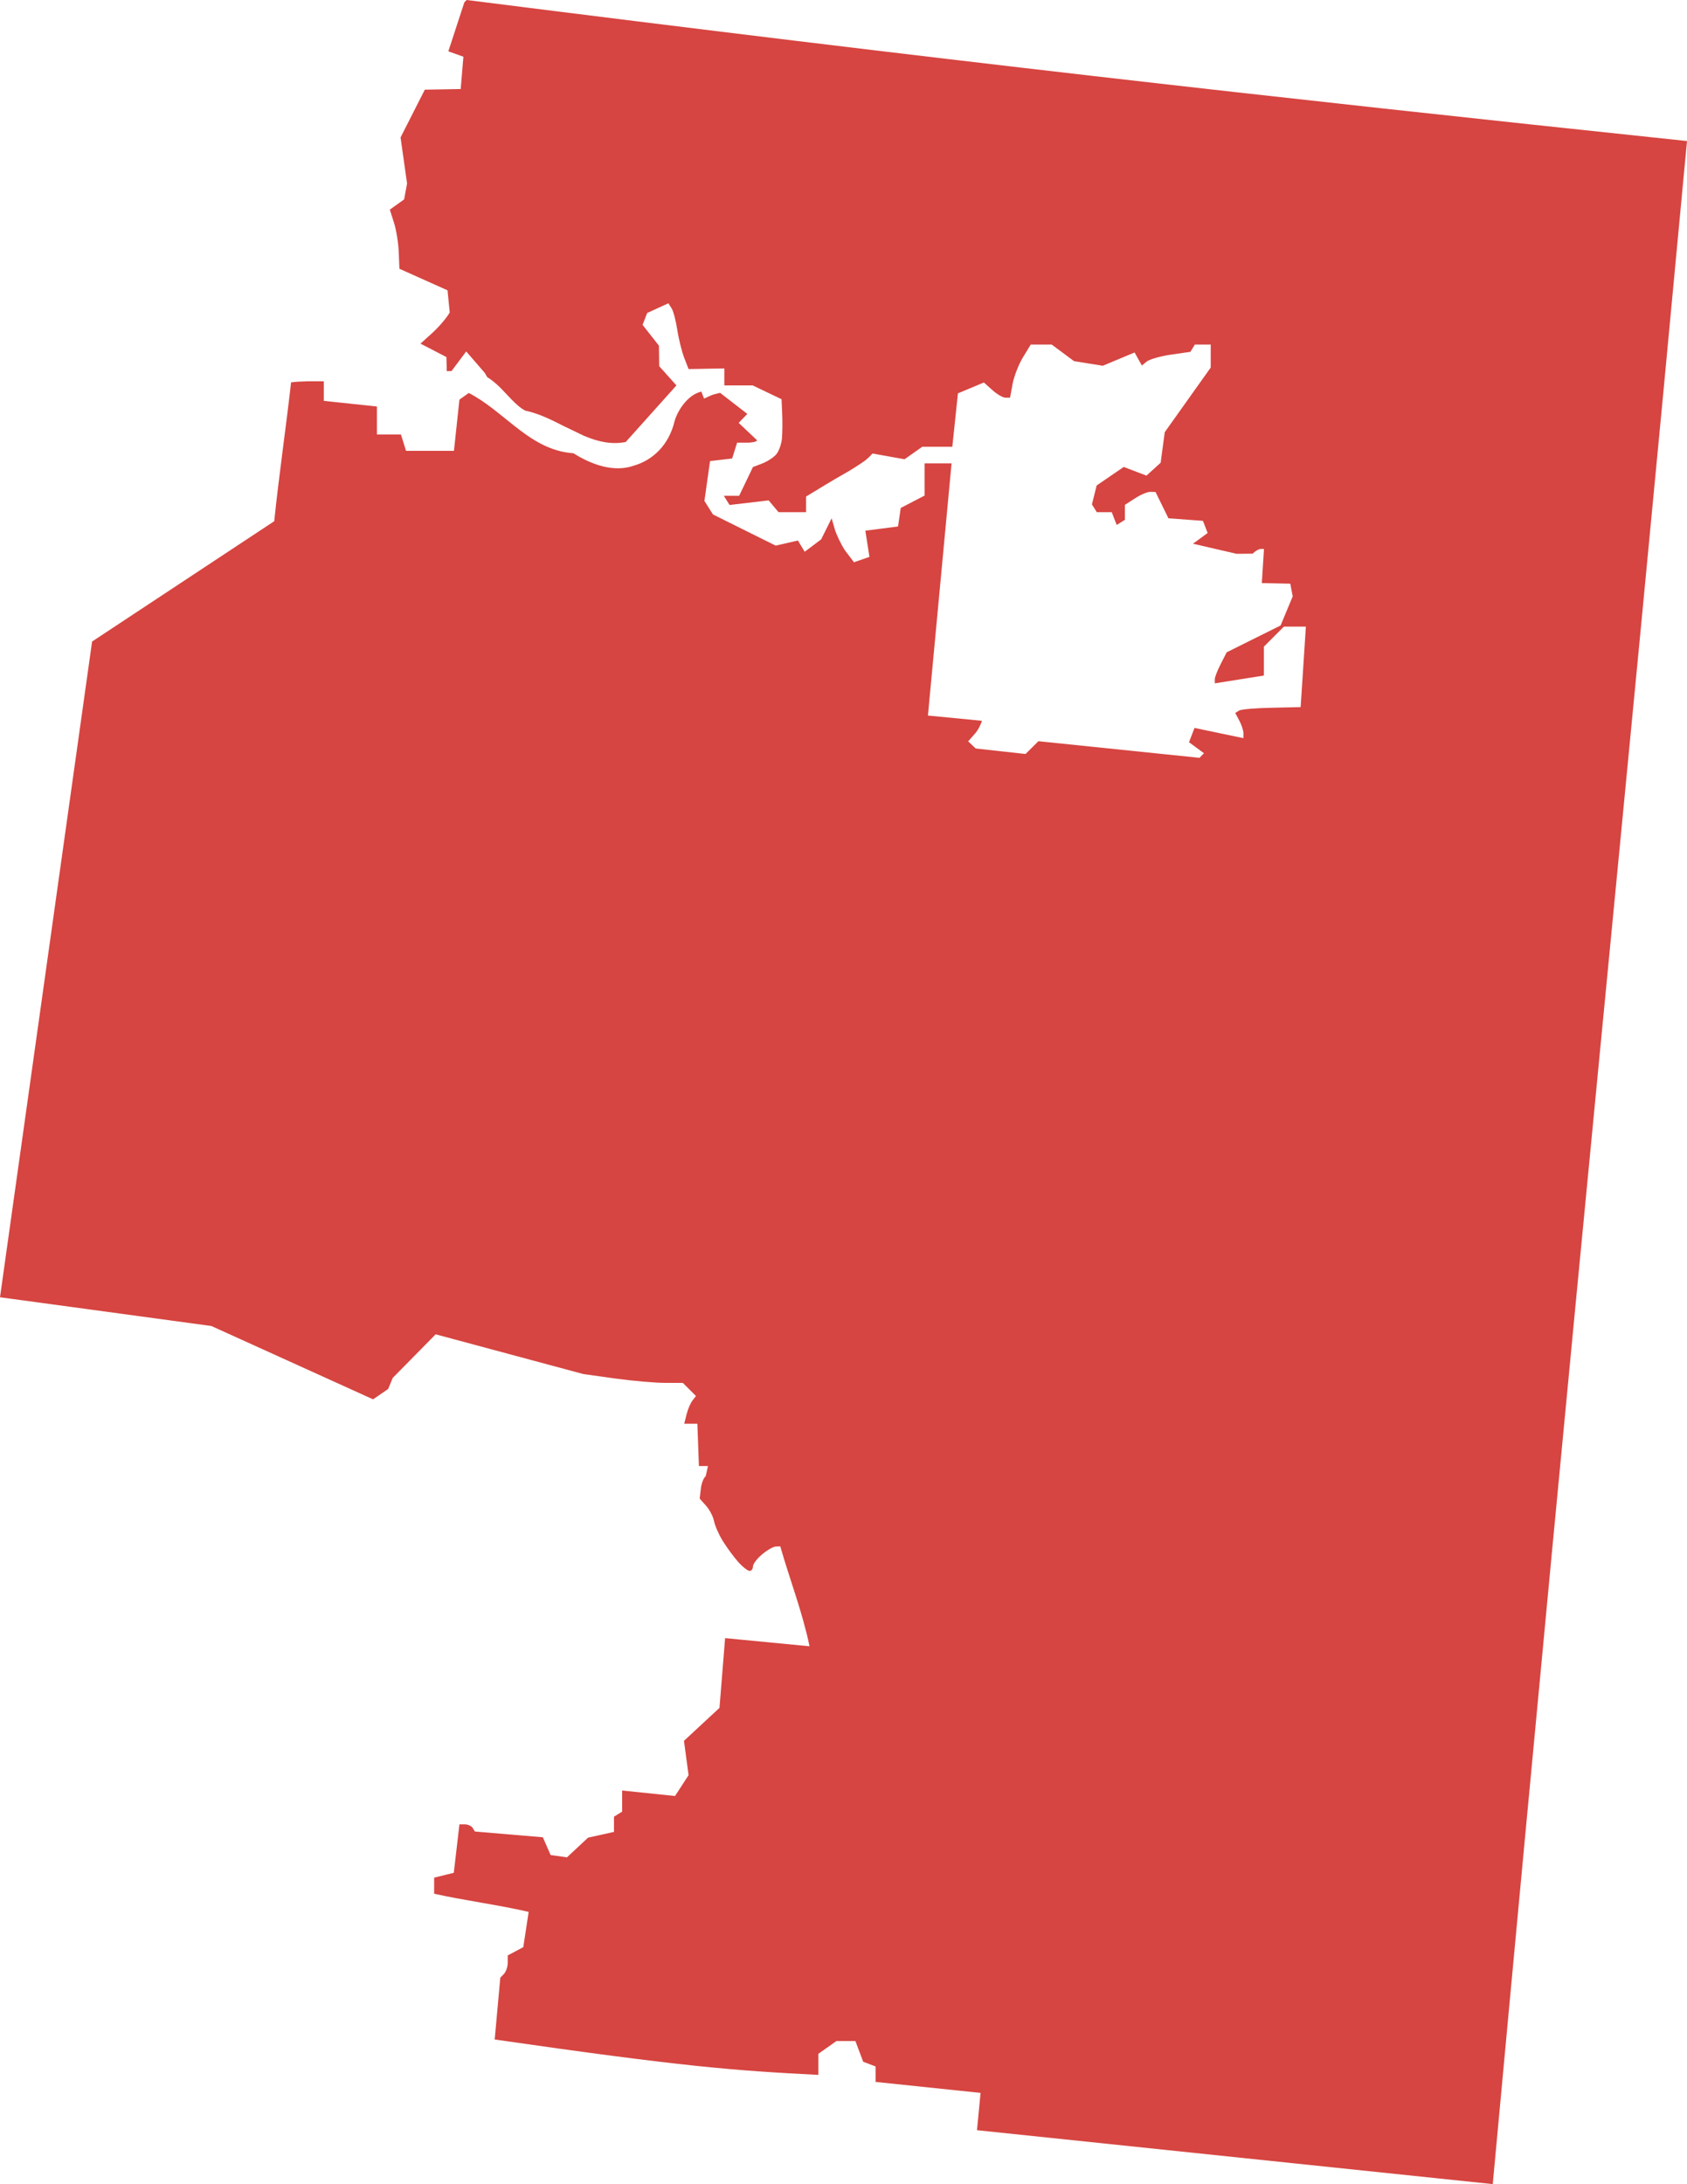<?xml version="1.0" encoding="UTF-8" standalone="no"?>
<svg
   xmlns:dc="http://purl.org/dc/elements/1.1/"
   xmlns:cc="http://creativecommons.org/ns#"
   xmlns:rdf="http://www.w3.org/1999/02/22-rdf-syntax-ns#"
   xmlns:svg="http://www.w3.org/2000/svg"
   xmlns="http://www.w3.org/2000/svg"
   xmlns:sodipodi="http://sodipodi.sourceforge.net/DTD/sodipodi-0.dtd"
   xmlns:inkscape="http://www.inkscape.org/namespaces/inkscape"
   version="1.0"
   width="234.082"
   height="303.006"
   id="svg2"
   sodipodi:docname="AZ_1.svg"
   inkscape:version="0.92.2 5c3e80d, 2017-08-06">
  <defs
     id="defs6" />
  <sodipodi:namedview
     pagecolor="#ffffff"
     bordercolor="#666666"
     borderopacity="1"
     objecttolerance="10"
     gridtolerance="10"
     guidetolerance="10"
     inkscape:pageopacity="0"
     inkscape:pageshadow="2"
     inkscape:window-width="640"
     inkscape:window-height="480"
     id="namedview4"
     showgrid="false"
     inkscape:zoom="0.12542268"
     inkscape:cx="814.19093"
     inkscape:cy="352.0184"
     inkscape:window-x="0"
     inkscape:window-y="0"
     inkscape:window-maximized="0"
     inkscape:current-layer="svg2" />
  <path
     d="m 64.759,1.8e-4 -0.319,0.301 -2.231,6.82 2.089,0.747 -0.372,4.484 -4.98,0.089 -3.367,6.628 0.905,6.395 -0.409,2.2 -1.985,1.418 0.585,1.843 c 0.324,1.012 0.612,2.869 0.656,4.112 l 0.089,2.251 6.678,2.991 0.305,3.071 c -0.409,0.722 -1.482,1.989 -2.393,2.818 l -1.666,1.506 3.598,1.861 0.053,1.95 0.657,-0.007 2.037,-2.721 2.572,2.971 0.352,0.608 c 0.284,0.15 0.545,0.355 0.815,0.567 l 0.549,0.461 c 0.673,0.618 1.315,1.35 1.95,2.003 0.69,0.71 1.364,1.313 1.985,1.613 0.003,0.002 0.014,-0.002 0.018,0 1.864,0.399 3.601,1.271 5.317,2.144 l 2.8,1.347 c 1.855,0.778 3.732,1.246 5.778,0.851 l 7.035,-7.85 -2.392,-2.675 -0.035,-2.838 -2.269,-2.889 0.638,-1.648 2.942,-1.347 0.461,0.727 c 0.247,0.399 0.589,1.741 0.78,2.995 0.19,1.254 0.626,2.988 0.957,3.846 l 0.603,1.56 4.962,-0.089 v 2.357 h 3.934 l 4.005,1.914 0.089,2.02 c 0.049,1.112 0.036,2.662 -0.035,3.438 -0.072,0.776 -0.426,1.754 -0.78,2.18 -0.354,0.426 -1.233,1.004 -1.95,1.276 l -1.294,0.496 -1.914,3.988 h -2.127 l 0.798,1.276 5.423,-0.638 1.365,1.631 h 3.828 v -2.162 c 1.833,-1.116 3.661,-2.241 5.529,-3.296 0.697,-0.386 1.823,-1.109 2.517,-1.595 0.372,-0.26 0.79,-0.658 1.17,-1.081 l 4.448,0.798 2.463,-1.737 h 4.165 l 0.78,-7.408 3.598,-1.506 1.17,1.046 c 0.644,0.583 1.47,1.063 1.825,1.063 h 0.638 l 0.354,-1.914 c 0.198,-1.055 0.844,-2.714 1.436,-3.686 l 1.081,-1.772 h 2.907 l 3.101,2.304 3.988,0.638 4.413,-1.843 1.01,1.808 0.673,-0.549 c 0.365,-0.3 1.864,-0.736 3.35,-0.957 l 2.712,-0.39 0.62,-1.01 h 2.198 v 3.19 l -6.38,8.968 -0.567,4.236 -1.967,1.79 -3.155,-1.205 -3.757,2.57 -0.656,2.623 0.673,1.081 h 2.074 l 0.691,1.772 1.134,-0.709 v -2.074 l 1.4,-0.904 c 0.769,-0.504 1.726,-0.911 2.127,-0.904 l 0.727,0.018 1.79,3.651 4.785,0.354 0.656,1.684 -2.038,1.489 6.043,1.4 2.233,-0.018 c 0.357,-0.357 0.861,-0.656 1.117,-0.656 h 0.461 l -0.301,4.732 3.952,0.089 0.337,1.755 -1.684,4.041 -7.479,3.722 -0.815,1.595 c -0.453,0.877 -0.833,1.836 -0.833,2.144 v 0.567 l 6.806,-1.081 v -4.005 l 2.783,-2.782 h 3.048 l -0.727,11.165 -4.005,0.089 c -2.203,0.041 -4.244,0.209 -4.537,0.39 l -0.532,0.337 0.567,1.063 c 0.313,0.584 0.567,1.363 0.567,1.737 v 0.691 l -6.788,-1.418 -0.762,1.985 2.074,1.524 -0.62,0.638 -22.348,-2.304 -1.79,1.772 -6.912,-0.762 -1.046,-0.992 0.939,-1.063 c 0.523,-0.578 0.957,-1.606 0.957,-1.79 l -7.479,-0.727 3.279,-34.985 h -3.74 v 4.466 l -3.314,1.719 -0.372,2.57 -4.537,0.585 0.567,3.633 -2.144,0.744 -1.241,-1.63 c -0.555,-0.847 -1.204,-2.188 -1.436,-2.995 l -0.425,-1.471 -1.453,2.924 -2.286,1.719 -0.939,-1.56 -3.084,0.709 -8.702,-4.324 -1.187,-1.879 0.78,-5.529 3.066,-0.354 0.691,-2.198 h 1.382 c 0.759,0 1.382,-0.153 1.382,-0.337 l -2.552,-2.41 1.205,-1.241 -3.775,-2.924 c -0.533,0.117 -1,0.241 -1.258,0.354 l -0.975,0.443 -0.372,-0.975 c -0.237,0.061 -0.467,0.144 -0.691,0.248 -1.485,0.689 -2.672,2.547 -3.031,3.881 -0.791,3.299 -3.022,5.406 -5.707,6.168 -2.732,0.952 -5.862,-0.18 -8.312,-1.737 -3.296,-0.22 -5.836,-1.928 -8.241,-3.828 -2.053,-1.622 -4.027,-3.375 -6.292,-4.537 l -1.294,0.922 -0.762,7.107 H 56.341 L 55.632,60.275 H 52.3 v -3.881 l -7.373,-0.78 v -2.712 c -1.515,-0.006 -3.039,-0.042 -4.537,0.142 -0.701,6.226 -1.697,13.031 -2.339,19.265 L 12.778,89.004 0,179.975 l 29.331,3.988 22.437,10.173 2.091,-1.435 0.638,-1.542 5.955,-6.043 20.488,5.512 4.431,0.62 c 2.44,0.335 5.553,0.603 6.912,0.603 h 2.463 l 1.825,1.825 -0.496,0.638 c -0.278,0.357 -0.643,1.23 -0.815,1.932 l -0.319,1.276 h 1.825 l 0.213,5.866 h 1.258 l -0.319,1.418 c -0.292,0.21 -0.591,0.987 -0.673,1.737 l -0.159,1.365 0.868,0.975 c 0.482,0.533 0.993,1.483 1.117,2.127 0.124,0.643 0.675,1.902 1.223,2.783 0.548,0.881 1.488,2.169 2.109,2.871 0.62,0.702 1.355,1.276 1.613,1.276 0.258,0 0.461,-0.28 0.461,-0.62 0,-0.34 0.574,-1.098 1.276,-1.684 0.702,-0.586 1.557,-1.071 1.896,-1.081 l 0.62,-0.018 c 1.322,4.623 3.086,9.146 4.059,13.859 l -11.715,-1.134 -0.78,9.677 -4.927,4.572 0.638,4.767 -1.879,2.889 -7.337,-0.762 v 2.924 l -1.134,0.709 v 2.109 l -3.598,0.798 -2.924,2.729 -2.269,-0.319 -1.081,-2.463 -9.429,-0.797 -0.301,-0.496 c -0.17,-0.275 -0.662,-0.496 -1.081,-0.496 h -0.762 l -0.78,6.717 -2.729,0.673 v 2.233 c 4.35,0.964 8.772,1.516 13.115,2.517 l -0.744,4.891 -2.162,1.152 v 1.01 c 0,0.55 -0.23,1.246 -0.514,1.542 l -0.514,0.532 -0.78,8.578 c 26.282,3.79 33.194,4.313 44.91,4.909 v -2.924 l 2.517,-1.772 h 2.623 l 1.081,2.871 1.719,0.656 v 2.144 l 14.568,1.524 -0.496,5.175 71.565,7.479 C 219.568,168.51 224.88,118.122 234.082,19.566 174.589,13.298 130.86,8.358 64.759,0 Z"
     style="fill:#D64541;fill-opacity:1"
     id="AZ_1"
     inkscape:connector-curvature="0" />
</svg>
